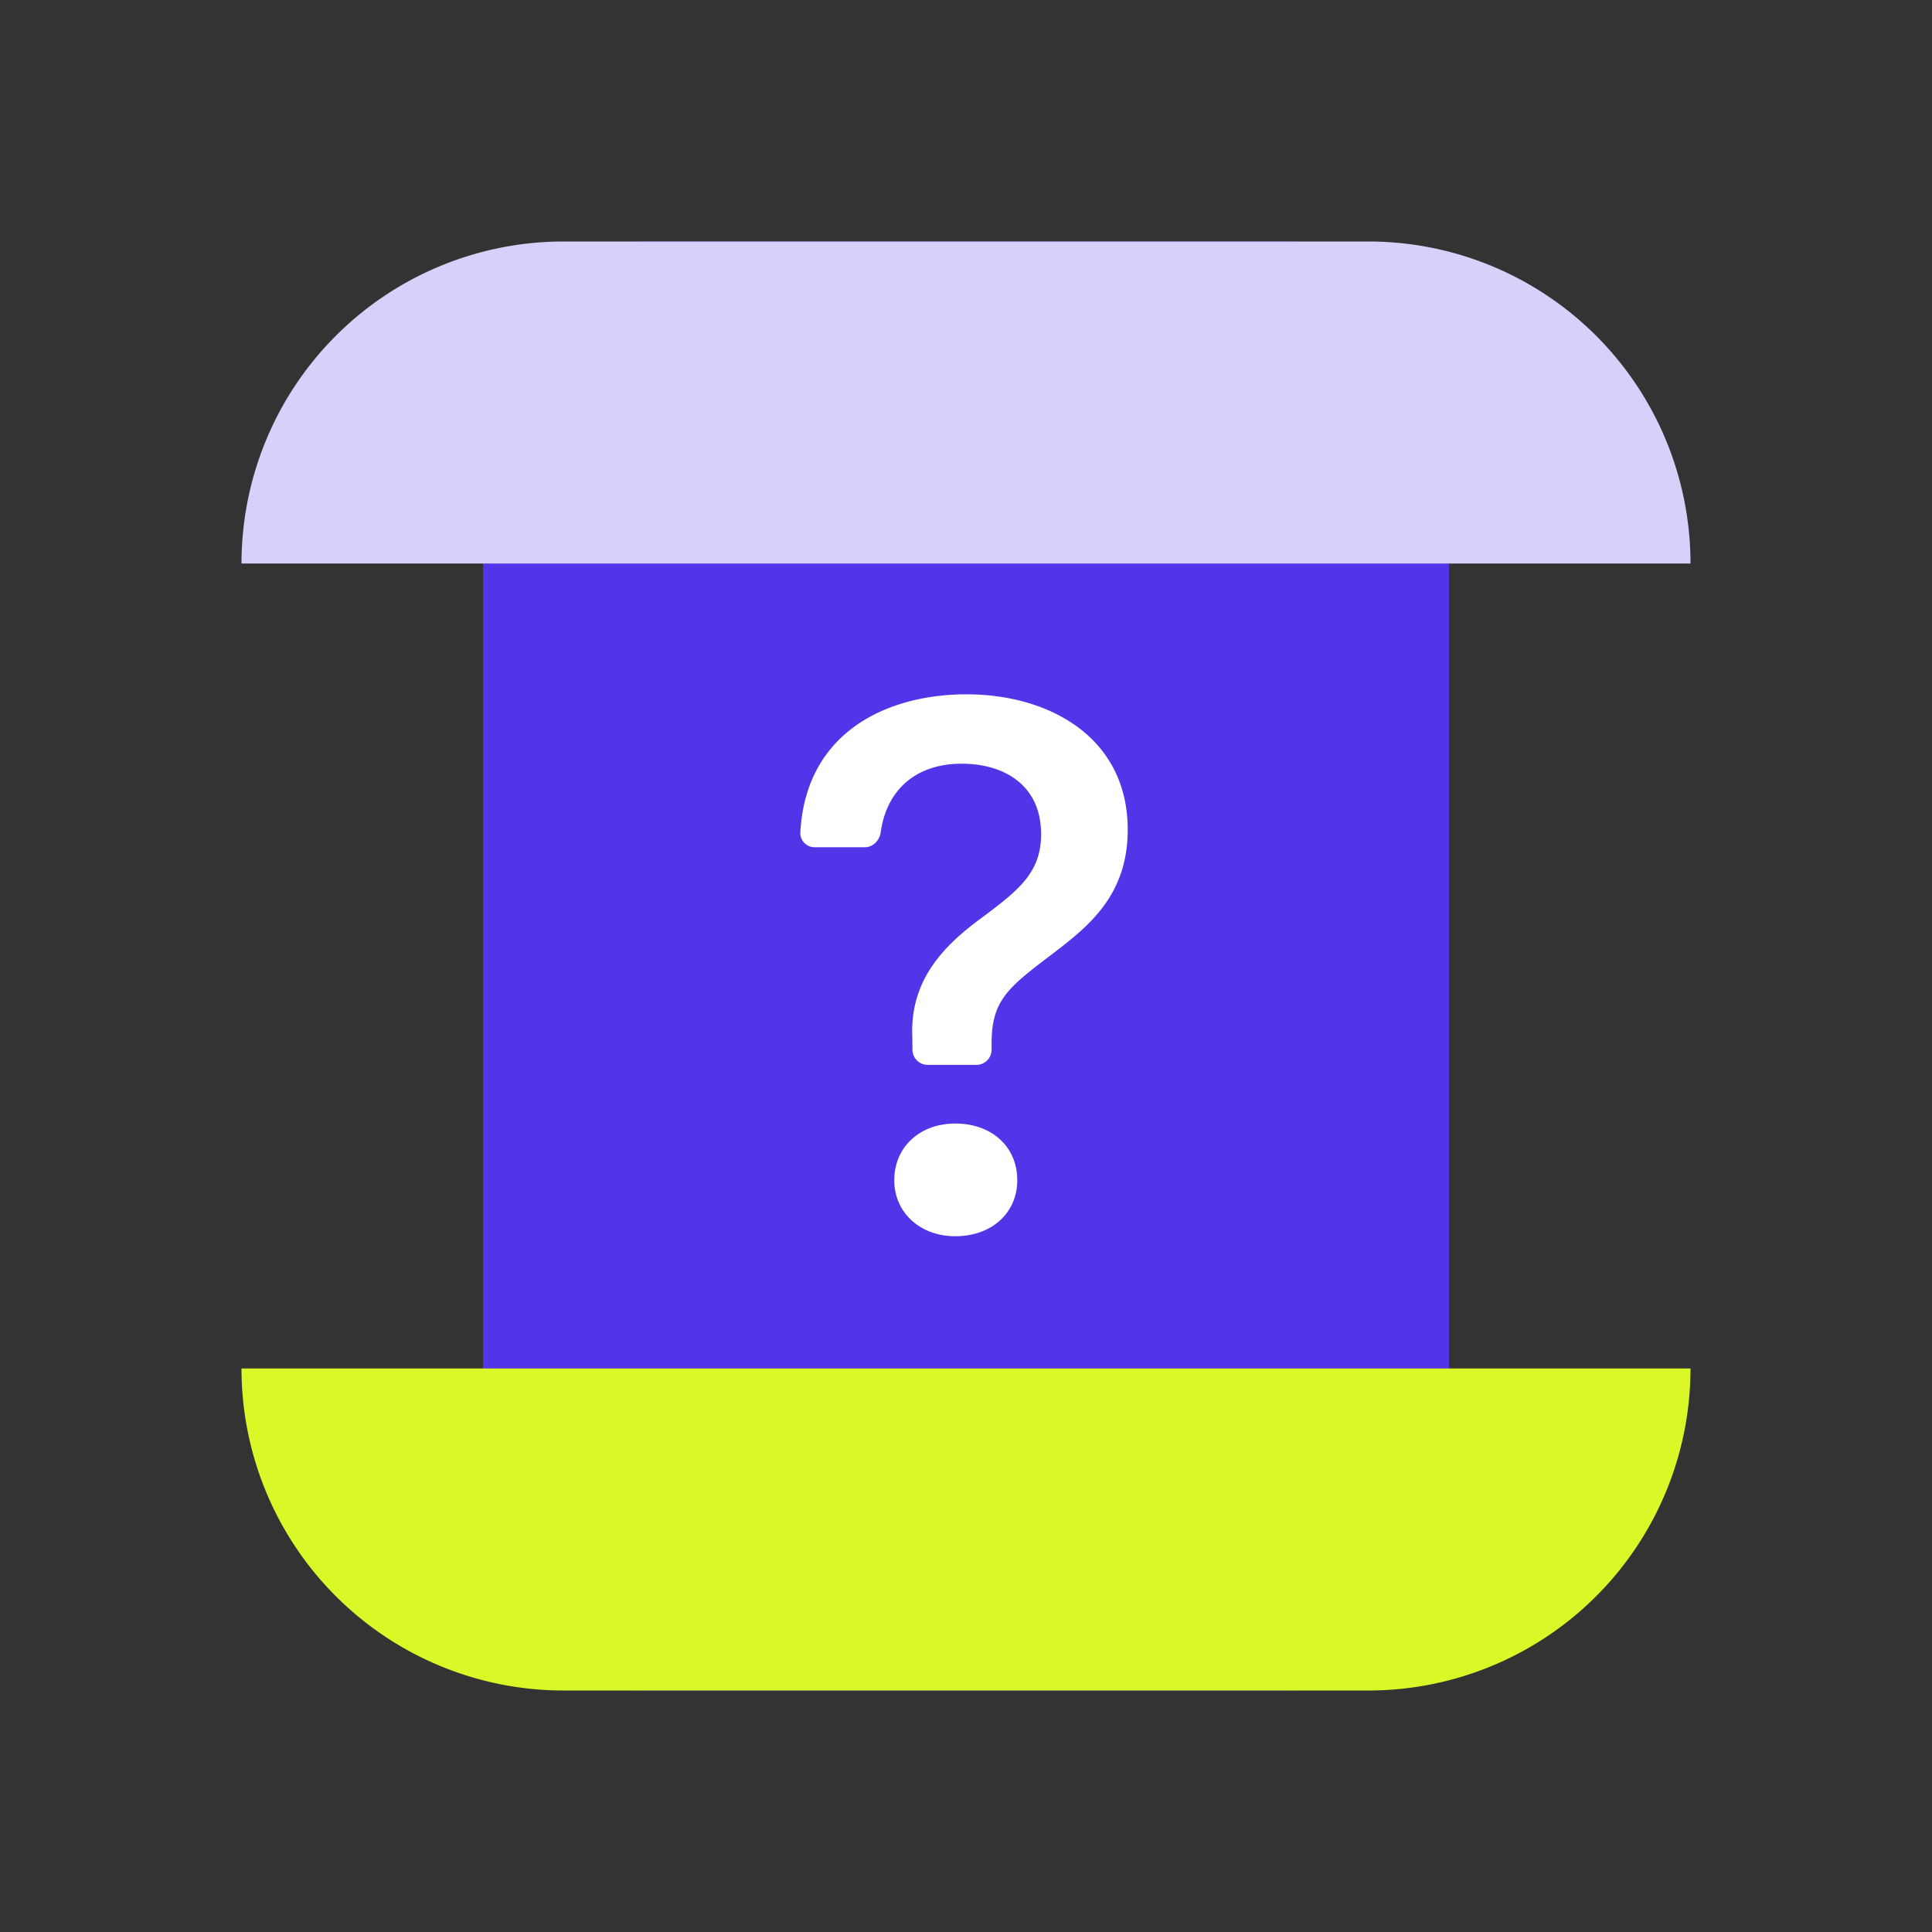 <svg width="24" height="24" fill="none" xmlns="http://www.w3.org/2000/svg"><rect width="100%" height="100%" fill="#333333" stroke="none"/><rect x="6" y="3" width="12" height="18" rx="2" fill="#5235E8"/><path d="M3 17h18a4 4 0 01-4 4H7a4 4 0 01-4-4z" fill="#DAF727"/><path d="M3 7a4 4 0 014-4h10a4 4 0 014 4H3z" fill="#D6D1FA"/><path d="M9.942 10.34a.177.177 0 00.18.185h.62c.103 0 .185-.085.199-.188.067-.492.405-.85 1.006-.85.515 0 .986.257.986.876 0 .476-.28.695-.724 1.028-.505.367-.905.795-.876 1.49l.002.163a.188.188 0 00.188.184h.608a.188.188 0 00.187-.187v-.079c0-.538.205-.695.758-1.114.457-.348.933-.733.933-1.542 0-1.133-.957-1.681-2.005-1.681-.95 0-1.991.443-2.062 1.714zm1.167 4.322c0 .4.32.695.758.695.457 0 .77-.295.77-.695 0-.414-.314-.705-.77-.705-.439 0-.758.29-.758.705z" fill="#fff"/></svg>